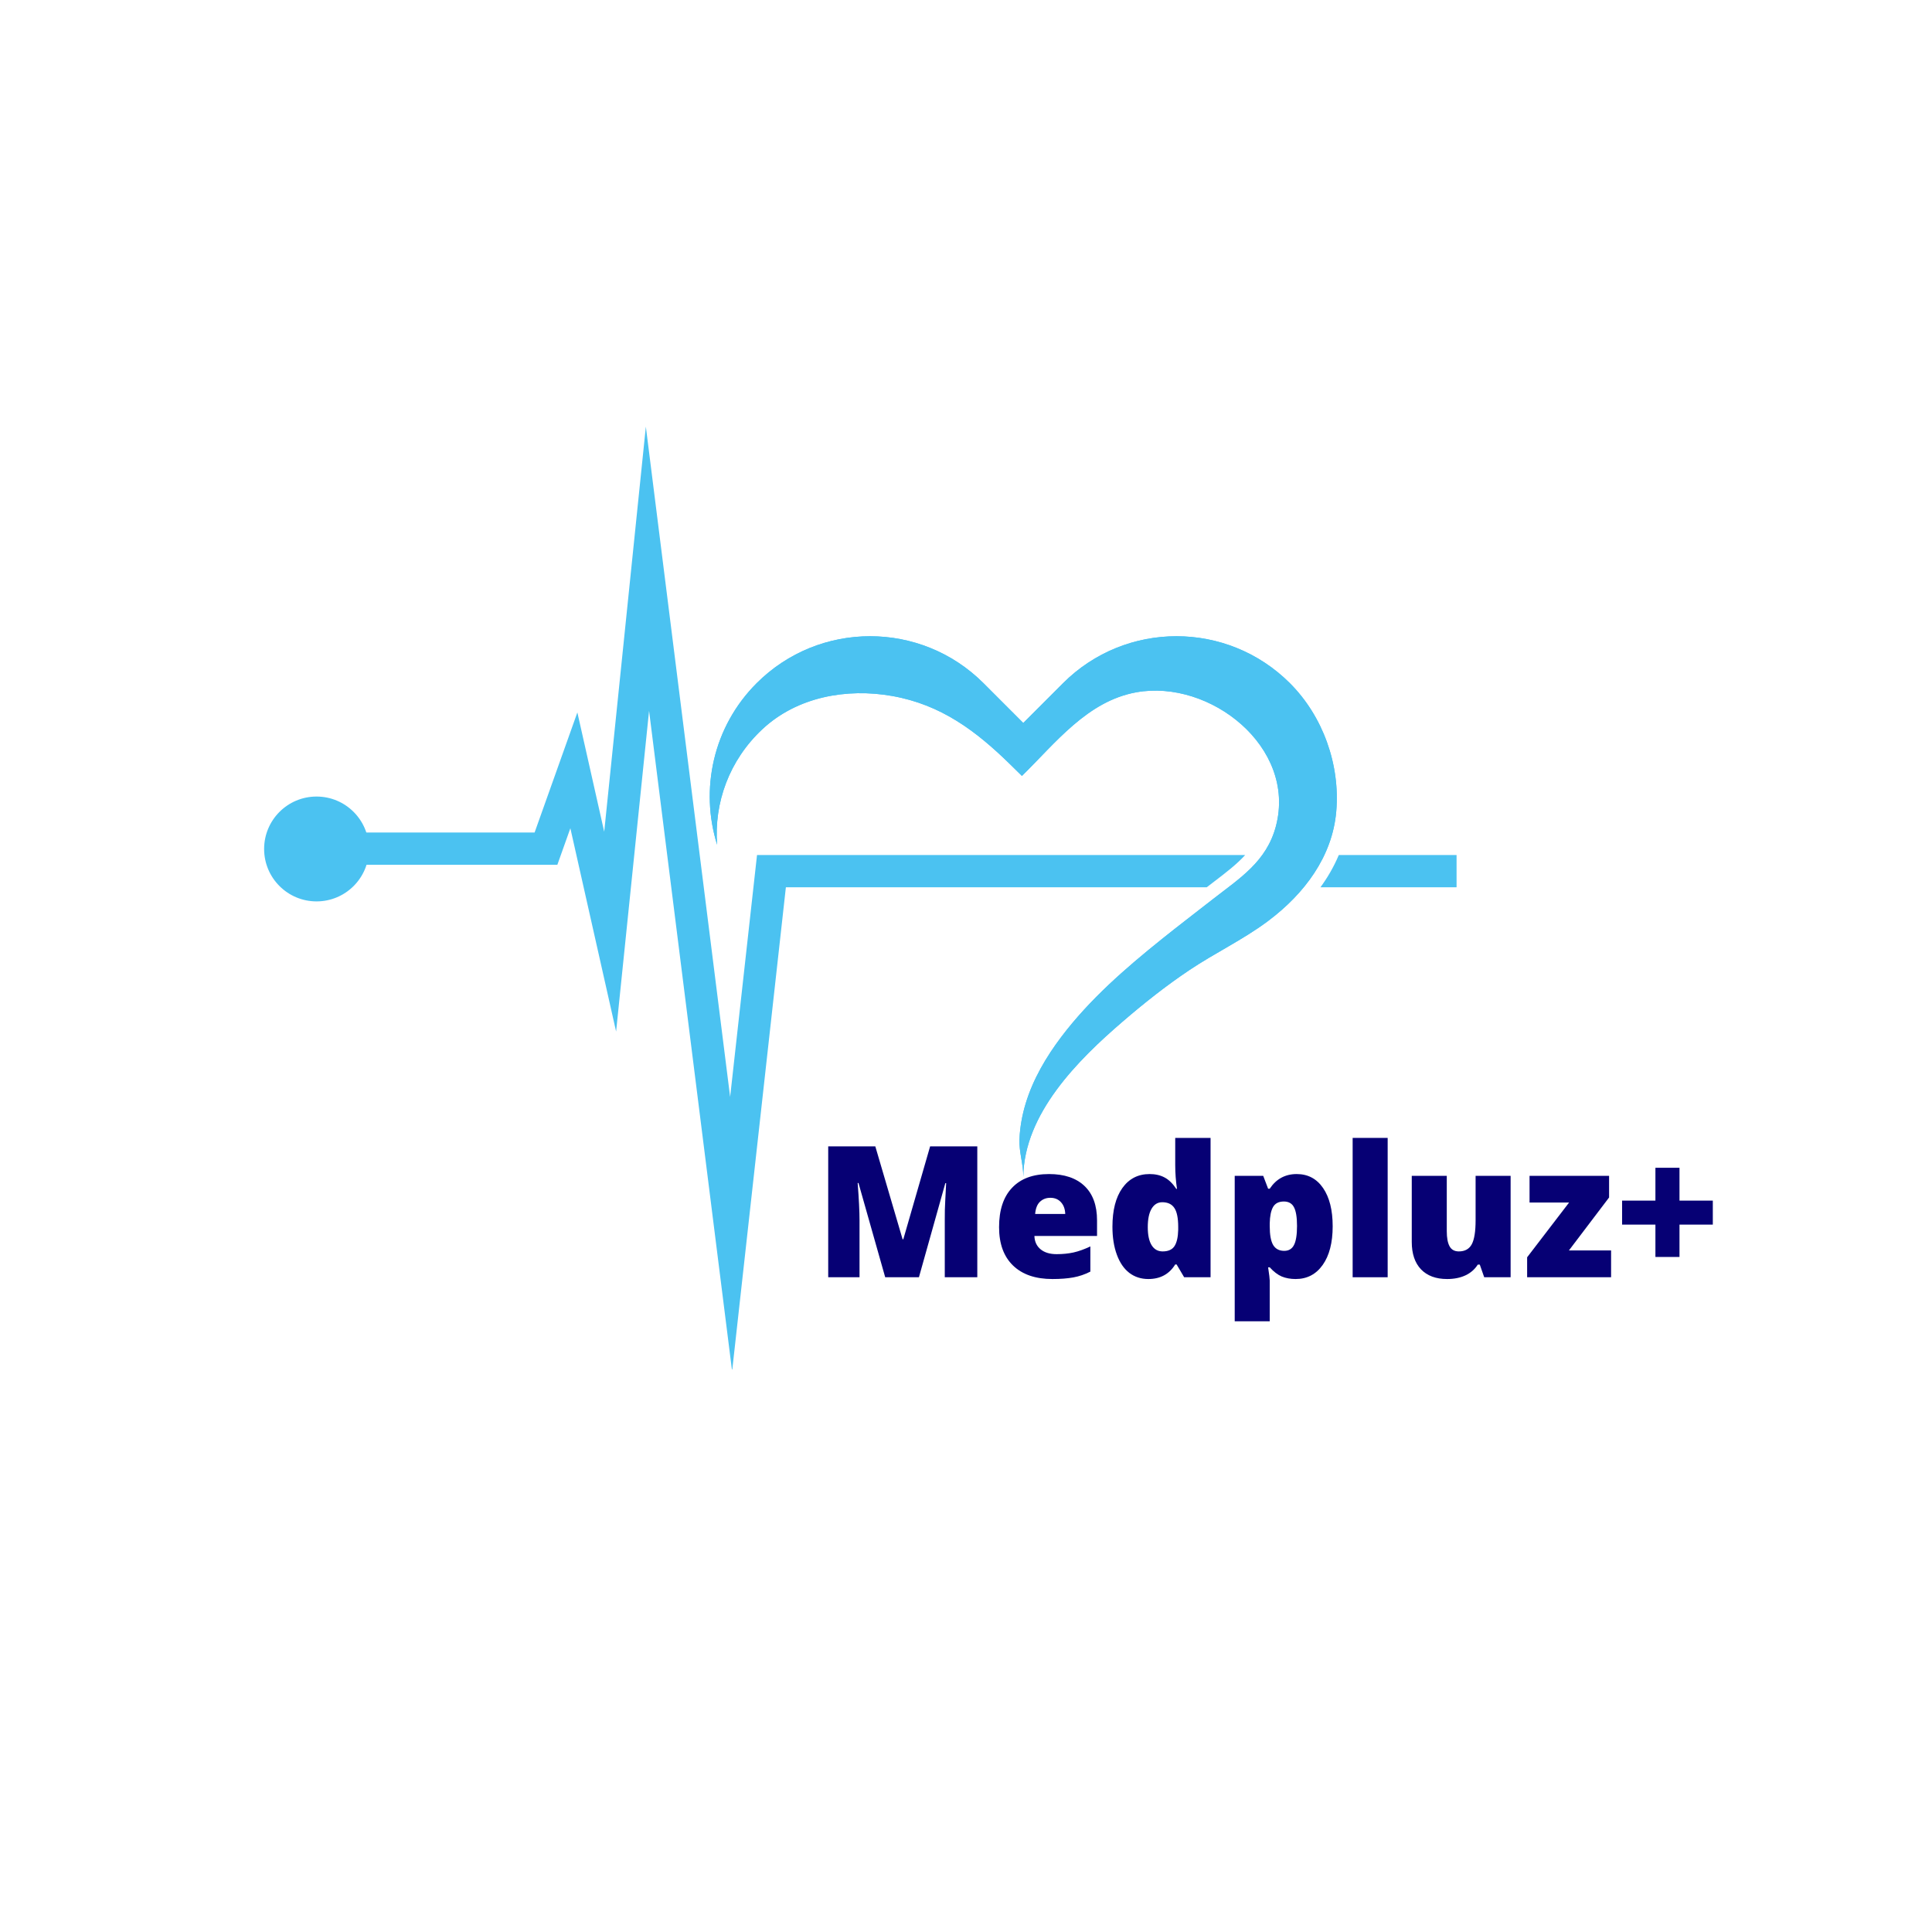 <svg xmlns="http://www.w3.org/2000/svg" xmlns:xlink="http://www.w3.org/1999/xlink" width="500" zoomAndPan="magnify" viewBox="0 0 375 375" height="500" preserveAspectRatio="xMidYMid meet" version="1.0"><defs><g/><clipPath id="578db831cb"><path d="M 51.133 154 L 72 154 L 72 175 L 51.133 175 Z M 51.133 154 " clip-rule="nonzero"/></clipPath><clipPath id="b7abeeb1e7"><path d="M 68 82.805 L 242 82.805 L 242 265.805 L 68 265.805 Z M 68 82.805 " clip-rule="nonzero"/></clipPath><clipPath id="41cff5386b"><path d="M 256 165 L 282.883 165 L 282.883 173 L 256 173 Z M 256 165 " clip-rule="nonzero"/></clipPath></defs><path fill="#4bc2f1" d="M 250.371 132.609 C 238.207 120.453 218.492 120.453 206.332 132.609 L 198.617 140.328 L 190.902 132.609 C 178.742 120.453 159.023 120.453 146.863 132.609 C 138.379 141.094 135.836 153.254 139.191 163.961 C 138.578 155.875 141.5 147.578 148.004 141.516 C 154.727 135.25 164.328 133.527 173.168 135.09 C 182.633 136.766 189.406 141.832 196.086 148.375 C 196.219 148.508 198.355 150.609 198.355 150.605 C 204.887 144.211 211.055 136.082 220.578 134.371 C 234.875 131.805 251.668 145 247.664 160.324 C 245.844 167.27 240.598 170.48 235.344 174.586 C 232.07 177.148 228.762 179.668 225.52 182.27 C 218.461 187.934 211.504 193.98 206.02 201.23 C 203.059 205.145 200.516 209.465 199.082 214.188 C 198.398 216.445 197.973 218.785 197.875 221.145 C 197.777 223.609 198.648 226.02 198.617 228.398 C 198.789 216.133 209.234 205.75 217.887 198.305 C 222.039 194.734 226.312 191.34 230.863 188.293 C 235.797 184.984 241.188 182.434 245.973 178.887 C 246.062 178.816 246.156 178.746 246.25 178.676 C 253.141 173.48 258.613 166.309 259.367 157.488 C 260.141 148.438 256.805 139.043 250.371 132.609 " fill-opacity="1" fill-rule="nonzero"/><g clip-path="url(#578db831cb)"><path fill="#4bc2f1" d="M 71.617 164.785 C 71.617 170.406 67.062 174.961 61.441 174.961 C 55.824 174.961 51.266 170.406 51.266 164.785 C 51.266 159.164 55.824 154.609 61.441 154.609 C 67.062 154.609 71.617 159.164 71.617 164.785 " fill-opacity="1" fill-rule="nonzero"/></g><path fill="#4bc2f1" d="M 250.371 132.609 C 238.207 120.453 218.492 120.453 206.332 132.609 L 198.617 140.328 L 190.902 132.609 C 178.742 120.453 159.023 120.453 146.863 132.609 C 138.379 141.094 135.836 153.254 139.191 163.961 C 138.578 155.875 141.5 147.578 148.004 141.516 C 154.727 135.25 164.328 133.527 173.168 135.09 C 182.633 136.766 189.406 141.832 196.086 148.375 C 196.219 148.508 198.355 150.609 198.355 150.605 C 204.887 144.211 211.055 136.082 220.578 134.371 C 234.875 131.805 251.668 145 247.664 160.324 C 245.844 167.27 240.598 170.48 235.344 174.586 C 232.07 177.148 228.762 179.668 225.52 182.27 C 218.461 187.934 211.504 193.98 206.02 201.23 C 203.059 205.145 200.516 209.465 199.082 214.188 C 198.398 216.445 197.973 218.785 197.875 221.145 C 197.777 223.609 198.648 226.02 198.617 228.398 C 198.789 216.133 209.234 205.75 217.887 198.305 C 222.039 194.734 226.312 191.34 230.863 188.293 C 235.797 184.984 241.188 182.434 245.973 178.887 C 246.062 178.816 246.156 178.746 246.25 178.676 C 253.141 173.48 258.613 166.309 259.367 157.488 C 260.141 148.438 256.805 139.043 250.371 132.609 " fill-opacity="1" fill-rule="nonzero"/><g clip-path="url(#b7abeeb1e7)"><path fill="#4bc2f1" d="M 235.734 171.062 C 237.953 169.371 240.016 167.793 241.688 165.961 L 146.938 165.961 L 141.719 212.91 L 125.359 82.812 L 117.277 161.438 L 112.066 138.285 L 103.766 161.59 L 68.145 161.59 L 68.145 167.848 L 108.184 167.848 L 110.707 160.762 L 119.586 200.223 L 125.984 137.969 L 142.102 266.145 L 152.539 172.223 L 234.223 172.223 C 234.727 171.832 235.23 171.441 235.734 171.062 " fill-opacity="1" fill-rule="nonzero"/></g><g clip-path="url(#41cff5386b)"><path fill="#4bc2f1" d="M 259.859 165.961 C 258.895 168.25 257.672 170.34 256.297 172.223 L 282.719 172.223 L 282.719 165.961 L 259.859 165.961 " fill-opacity="1" fill-rule="nonzero"/></g><g fill="#060074" fill-opacity="1"><g transform="translate(158.005, 247.914)"><g><path d="M 13.812 0 L 8.625 -18.297 L 8.469 -18.297 C 8.707 -15.18 8.828 -12.758 8.828 -11.031 L 8.828 0 L 2.75 0 L 2.75 -25.406 L 11.891 -25.406 L 17.188 -7.375 L 17.328 -7.375 L 22.531 -25.406 L 31.688 -25.406 L 31.688 0 L 25.375 0 L 25.375 -11.141 C 25.375 -11.723 25.379 -12.363 25.391 -13.062 C 25.41 -13.77 25.492 -15.504 25.641 -18.266 L 25.484 -18.266 L 20.359 0 Z M 13.812 0 "/></g></g></g><g fill="#060074" fill-opacity="1"><g transform="translate(192.419, 247.914)"><g><path d="M 11.859 0.344 C 8.578 0.344 6.031 -0.523 4.219 -2.266 C 2.406 -4.016 1.5 -6.5 1.5 -9.719 C 1.5 -13.039 2.336 -15.586 4.016 -17.359 C 5.691 -19.141 8.086 -20.031 11.203 -20.031 C 14.172 -20.031 16.461 -19.258 18.078 -17.719 C 19.703 -16.176 20.516 -13.945 20.516 -11.031 L 20.516 -8.016 L 8.359 -8.016 C 8.398 -6.91 8.801 -6.047 9.562 -5.422 C 10.32 -4.797 11.359 -4.484 12.672 -4.484 C 13.859 -4.484 14.953 -4.594 15.953 -4.812 C 16.961 -5.039 18.051 -5.43 19.219 -5.984 L 19.219 -1.094 C 18.156 -0.551 17.055 -0.176 15.922 0.031 C 14.785 0.238 13.43 0.344 11.859 0.344 Z M 11.453 -15.422 C 10.648 -15.422 9.977 -15.164 9.438 -14.656 C 8.906 -14.156 8.594 -13.363 8.5 -12.281 L 14.344 -12.281 C 14.312 -13.238 14.035 -14 13.516 -14.562 C 13.004 -15.133 12.316 -15.422 11.453 -15.422 Z M 11.453 -15.422 "/></g></g></g><g fill="#060074" fill-opacity="1"><g transform="translate(214.423, 247.914)"><g><path d="M 8.469 0.344 C 7.062 0.344 5.832 -0.051 4.781 -0.844 C 3.738 -1.645 2.93 -2.82 2.359 -4.375 C 1.785 -5.926 1.5 -7.738 1.5 -9.812 C 1.5 -13.008 2.141 -15.508 3.422 -17.312 C 4.711 -19.125 6.477 -20.031 8.719 -20.031 C 9.82 -20.031 10.785 -19.812 11.609 -19.375 C 12.441 -18.938 13.203 -18.195 13.891 -17.156 L 14.031 -17.156 C 13.801 -18.695 13.688 -20.238 13.688 -21.781 L 13.688 -27.047 L 20.547 -27.047 L 20.547 0 L 15.422 0 L 13.953 -2.484 L 13.688 -2.484 C 12.52 -0.598 10.781 0.344 8.469 0.344 Z M 11.25 -5.016 C 12.332 -5.016 13.098 -5.359 13.547 -6.047 C 13.992 -6.734 14.234 -7.789 14.266 -9.219 L 14.266 -9.75 C 14.266 -11.488 14.016 -12.723 13.516 -13.453 C 13.023 -14.191 12.242 -14.562 11.172 -14.562 C 10.285 -14.562 9.594 -14.141 9.094 -13.297 C 8.602 -12.461 8.359 -11.27 8.359 -9.719 C 8.359 -8.188 8.609 -7.02 9.109 -6.219 C 9.609 -5.414 10.32 -5.016 11.25 -5.016 Z M 11.25 -5.016 "/></g></g></g><g fill="#060074" fill-opacity="1"><g transform="translate(237.313, 247.914)"><g><path d="M 14.172 0.344 C 13.172 0.344 12.273 0.18 11.484 -0.141 C 10.703 -0.473 9.922 -1.066 9.141 -1.922 L 8.828 -1.922 C 9.035 -0.547 9.141 0.305 9.141 0.641 L 9.141 8.547 L 2.344 8.547 L 2.344 -19.688 L 7.875 -19.688 L 8.828 -17.188 L 9.141 -17.188 C 10.398 -19.082 12.145 -20.031 14.375 -20.031 C 16.551 -20.031 18.258 -19.125 19.5 -17.312 C 20.738 -15.508 21.359 -13.035 21.359 -9.891 C 21.359 -6.711 20.711 -4.211 19.422 -2.391 C 18.129 -0.566 16.379 0.344 14.172 0.344 Z M 11.891 -14.703 C 10.891 -14.703 10.188 -14.344 9.781 -13.625 C 9.383 -12.914 9.172 -11.863 9.141 -10.469 L 9.141 -9.922 C 9.141 -8.234 9.363 -7.008 9.812 -6.25 C 10.27 -5.5 10.984 -5.125 11.953 -5.125 C 12.828 -5.125 13.457 -5.5 13.844 -6.25 C 14.238 -7 14.438 -8.234 14.438 -9.953 C 14.438 -11.648 14.238 -12.863 13.844 -13.594 C 13.457 -14.332 12.805 -14.703 11.891 -14.703 Z M 11.891 -14.703 "/></g></g></g><g fill="#060074" fill-opacity="1"><g transform="translate(260.204, 247.914)"><g><path d="M 9.141 0 L 2.344 0 L 2.344 -27.047 L 9.141 -27.047 Z M 9.141 0 "/></g></g></g><g fill="#060074" fill-opacity="1"><g transform="translate(271.71, 247.914)"><g><path d="M 16.375 0 L 15.516 -2.453 L 15.125 -2.453 C 14.551 -1.547 13.758 -0.852 12.75 -0.375 C 11.738 0.102 10.547 0.344 9.172 0.344 C 7.004 0.344 5.316 -0.281 4.109 -1.531 C 2.91 -2.789 2.312 -4.566 2.312 -6.859 L 2.312 -19.688 L 9.109 -19.688 L 9.109 -8.938 C 9.109 -7.645 9.289 -6.664 9.656 -6 C 10.02 -5.344 10.617 -5.016 11.453 -5.016 C 12.617 -5.016 13.453 -5.473 13.953 -6.391 C 14.453 -7.316 14.703 -8.879 14.703 -11.078 L 14.703 -19.688 L 21.5 -19.688 L 21.5 0 Z M 16.375 0 "/></g></g></g><g fill="#060074" fill-opacity="1"><g transform="translate(295.556, 247.914)"><g><path d="M 17.156 0 L 0.859 0 L 0.859 -3.875 L 9 -14.5 L 1.328 -14.5 L 1.328 -19.688 L 16.766 -19.688 L 16.766 -15.484 L 8.969 -5.203 L 17.156 -5.203 Z M 17.156 0 "/></g></g></g><g fill="#060074" fill-opacity="1"><g transform="translate(313.597, 247.914)"><g><path d="M 7.719 -10.219 L 1.25 -10.219 L 1.25 -14.875 L 7.719 -14.875 L 7.719 -21.25 L 12.391 -21.25 L 12.391 -14.875 L 18.859 -14.875 L 18.859 -10.219 L 12.391 -10.219 L 12.391 -3.938 L 7.719 -3.938 Z M 7.719 -10.219 "/></g></g></g></svg>